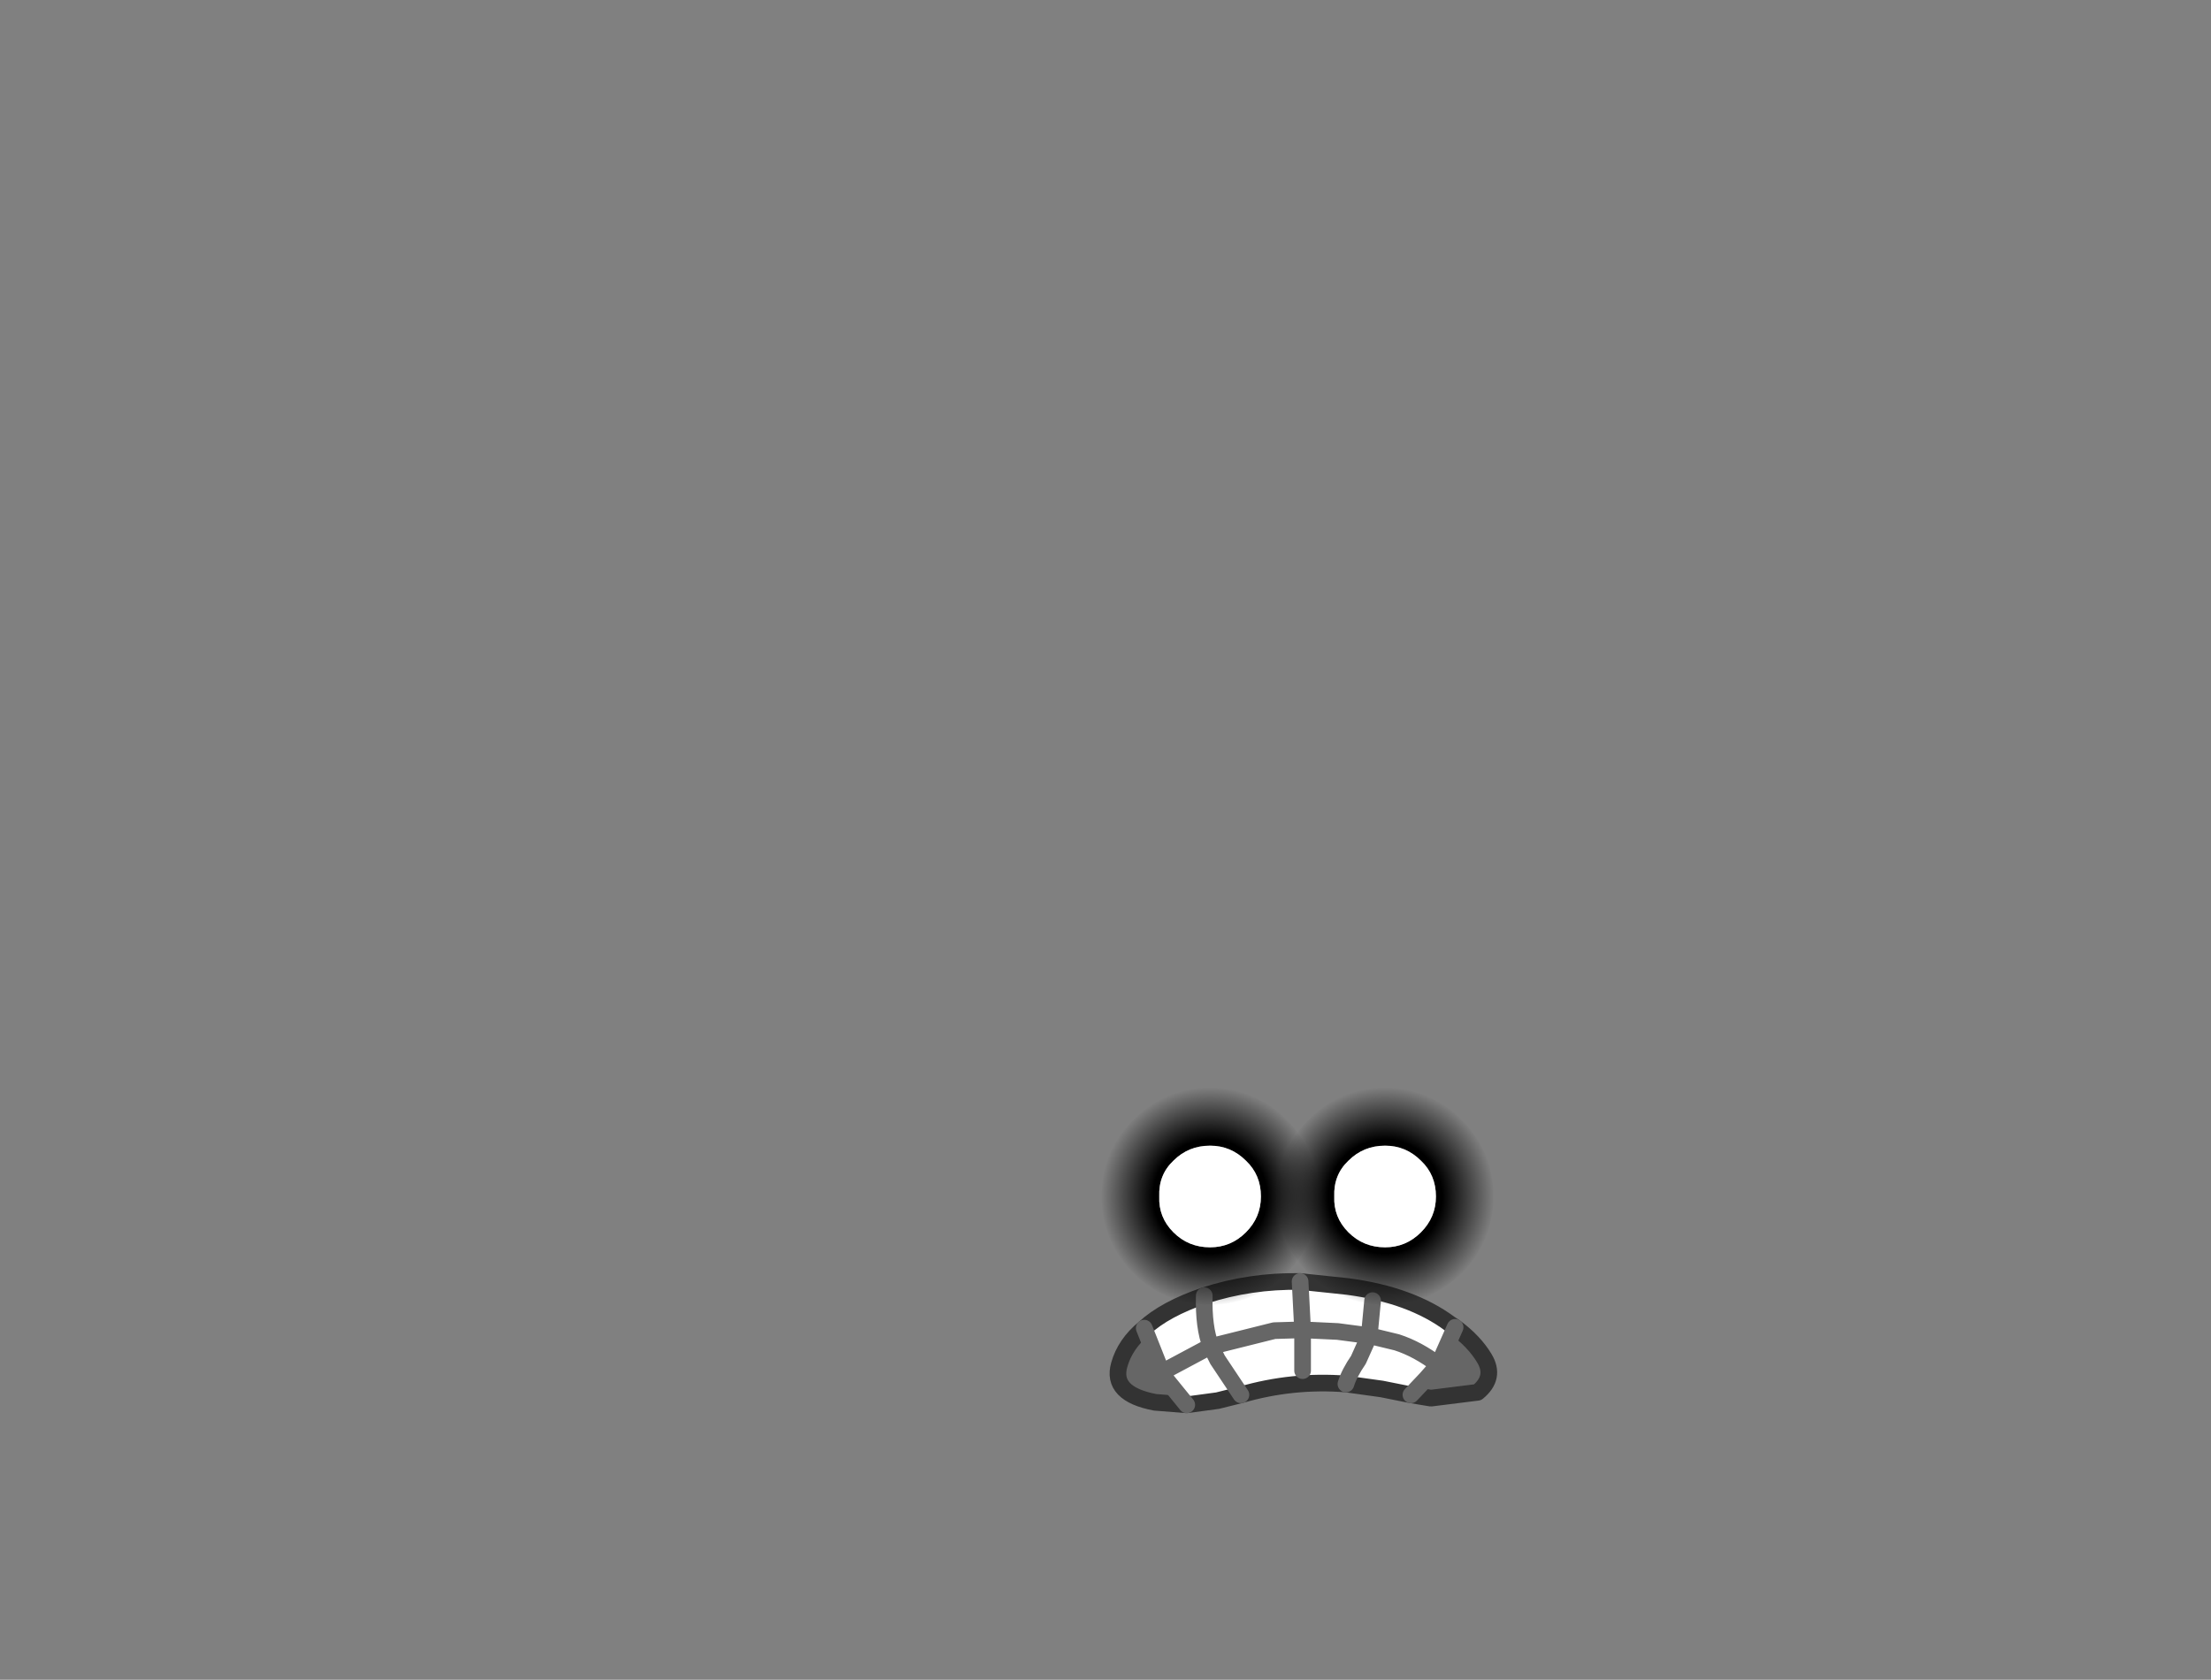 <svg xmlns:xlink="http://www.w3.org/1999/xlink" height="100.8" width="132.65" xmlns="http://www.w3.org/2000/svg"><rect width="100%" height="100%" fill="#808080" stroke="none"/><g transform="translate(77.75 73.55)"><use height="10.6" transform="translate(-11.8 1.75)" width="24.5" xlink:href="#a"/><use height="13" transform="translate(-11.65 -8.25)" width="23.5" xlink:href="#b"/></g><defs><radialGradient cx="0" cy="0" gradientTransform="matrix(.008 0 0 .008 -5.15 -1.75)" gradientUnits="userSpaceOnUse" id="e" r="819.2" spreadMethod="pad"><stop offset=".522"/><stop offset="1" stop-opacity="0"/></radialGradient><radialGradient cx="0" cy="0" gradientTransform="matrix(.008 0 0 .008 5.35 -1.75)" gradientUnits="userSpaceOnUse" id="f" r="819.2" spreadMethod="pad"><stop offset=".522"/><stop offset="1" stop-opacity="0"/></radialGradient><use height="8.4" transform="translate(.6 1.1)" width="23.25" xlink:href="#c" id="a"/><use height="8.4" width="23.25" xlink:href="#d" id="c"/><g id="d"><path d="M2.6 2.45q.2-.65.75-1.45L4-.45l1.65.4q1.25.4 2.5 1.35Q6.9.35 5.65-.05L4-.45 3.35 1q-.55.8-.75 1.45-3.2-.25-6.3.65l-.6.15-.8.2-1.85.25-1.3-1.6-.2-.35L-9.5-.9q1.25-1.15 3.6-1.95 2.75-.9 5.75-.85l2.85.3q3.8.5 6.15 2.25l.3.2-1 2.25-.75.85-.9.95-1-.2-.75-.15-2.15-.3m1.6-5L4-.45 2.1-.7 0-.8l-.15-2.9L0-.8l2.1.1L4-.45l.2-2.1M0 1.65V-.8v2.45m-5.9-4.5q-.05 1.9.4 3.05h-.05l-2.9 1.55L-5.55.2h.05q-.45-1.15-.4-3.05M0-.8l-1.7.05-3.8.95.4.8 1.4 2.1L-5.1 1l-.4-.8 3.8-.95L0-.8" fill="#fff" fill-rule="evenodd" transform="translate(11.6 4.2)"/><path d="m6.5 3.1.9-.95.75-.85 1-2.25Q10.3-.1 10.9.9q.7 1.15-.4 2.05l-2.8.35-1.2-.2m-13.45.6-1.9-.15Q-11.5 3.05-11 1.3q.35-1.25 1.5-2.2l1.05 2.65.2.35 1.3 1.6" fill="#666" fill-rule="evenodd" transform="translate(11.6 4.2)"/><path d="m2.6 2.45 2.15.3.75.15 1 .2 1.2.2 2.8-.35q1.1-.9.4-2.05-.6-1-1.75-1.85l-.3-.2Q6.5-2.9 2.7-3.4l-2.85-.3q-3-.05-5.75.85-2.35.8-3.6 1.95-1.15.95-1.5 2.2-.5 1.75 2.15 2.25l1.9.15 1.85-.25.8-.2.6-.15q3.1-.9 6.3-.65" fill="none" stroke="#333" stroke-linecap="round" stroke-linejoin="round" transform="translate(11.6 4.2)"/><path d="M8.15 1.3Q6.9.35 5.65-.05L4-.45 3.35 1q-.55.8-.75 1.45m3.9.65.9-.95.75-.85 1-2.25M-.15-3.7 0-.8l2.1.1L4-.45l.2-2.1M0-.8v2.45M-9.5-.9l1.05 2.65L-5.55.2h.05q-.45-1.15-.4-3.05m-2.55 4.6.2.35 1.3 1.6m3.25-.6L-5.1 1l-.4-.8 3.8-.95L0-.8" fill="none" stroke="#666" stroke-linecap="round" stroke-linejoin="round" transform="translate(11.6 4.2)"/></g><g id="b" fill-rule="evenodd"><path d="M-5.15-8.25q2.65-.05 4.6 1.9 1.9 1.9 1.9 4.6 0 2.65-1.9 4.6-1.95 1.9-4.6 1.9-2.7 0-4.6-1.9-1.95-1.95-1.9-4.6-.05-2.7 1.9-4.6 1.9-1.95 4.6-1.9m0 3.45q-1.3 0-2.2.9-.9.85-.85 2.15Q-8.25-.5-7.35.4q.9.9 2.2.9Q-3.9 1.3-3 .4q.9-.9.9-2.15 0-1.3-.9-2.15-.9-.9-2.15-.9" fill="url(#e)" transform="translate(11.65 8.25)"/><path d="M-5.15-4.8q1.25 0 2.15.9.9.85.9 2.15Q-2.1-.5-3 .4q-.9.9-2.15.9-1.3 0-2.2-.9-.9-.9-.85-2.15-.05-1.3.85-2.15.9-.9 2.2-.9" fill="#fff" transform="translate(11.65 8.25)"/><path d="M5.35-4.8q-1.3 0-2.2.9-.9.85-.85 2.15Q2.25-.5 3.15.4q.9.9 2.2.9Q6.6 1.3 7.5.4q.9-.9.9-2.15 0-1.3-.9-2.15-.9-.9-2.15-.9m0-3.45Q8-8.3 9.95-6.35q1.9 1.9 1.9 4.6 0 2.65-1.9 4.6-1.95 1.9-4.6 1.9-2.7 0-4.6-1.9Q-1.2.9-1.15-1.75q-.05-2.7 1.9-4.6 1.9-1.95 4.6-1.9" fill="url(#f)" transform="translate(11.65 8.25)"/><path d="M5.35-4.8q1.25 0 2.15.9.9.85.9 2.15Q8.4-.5 7.5.4q-.9.9-2.15.9-1.3 0-2.2-.9-.9-.9-.85-2.15-.05-1.3.85-2.15.9-.9 2.2-.9" fill="#fff" transform="translate(11.65 8.25)"/></g></defs></svg>